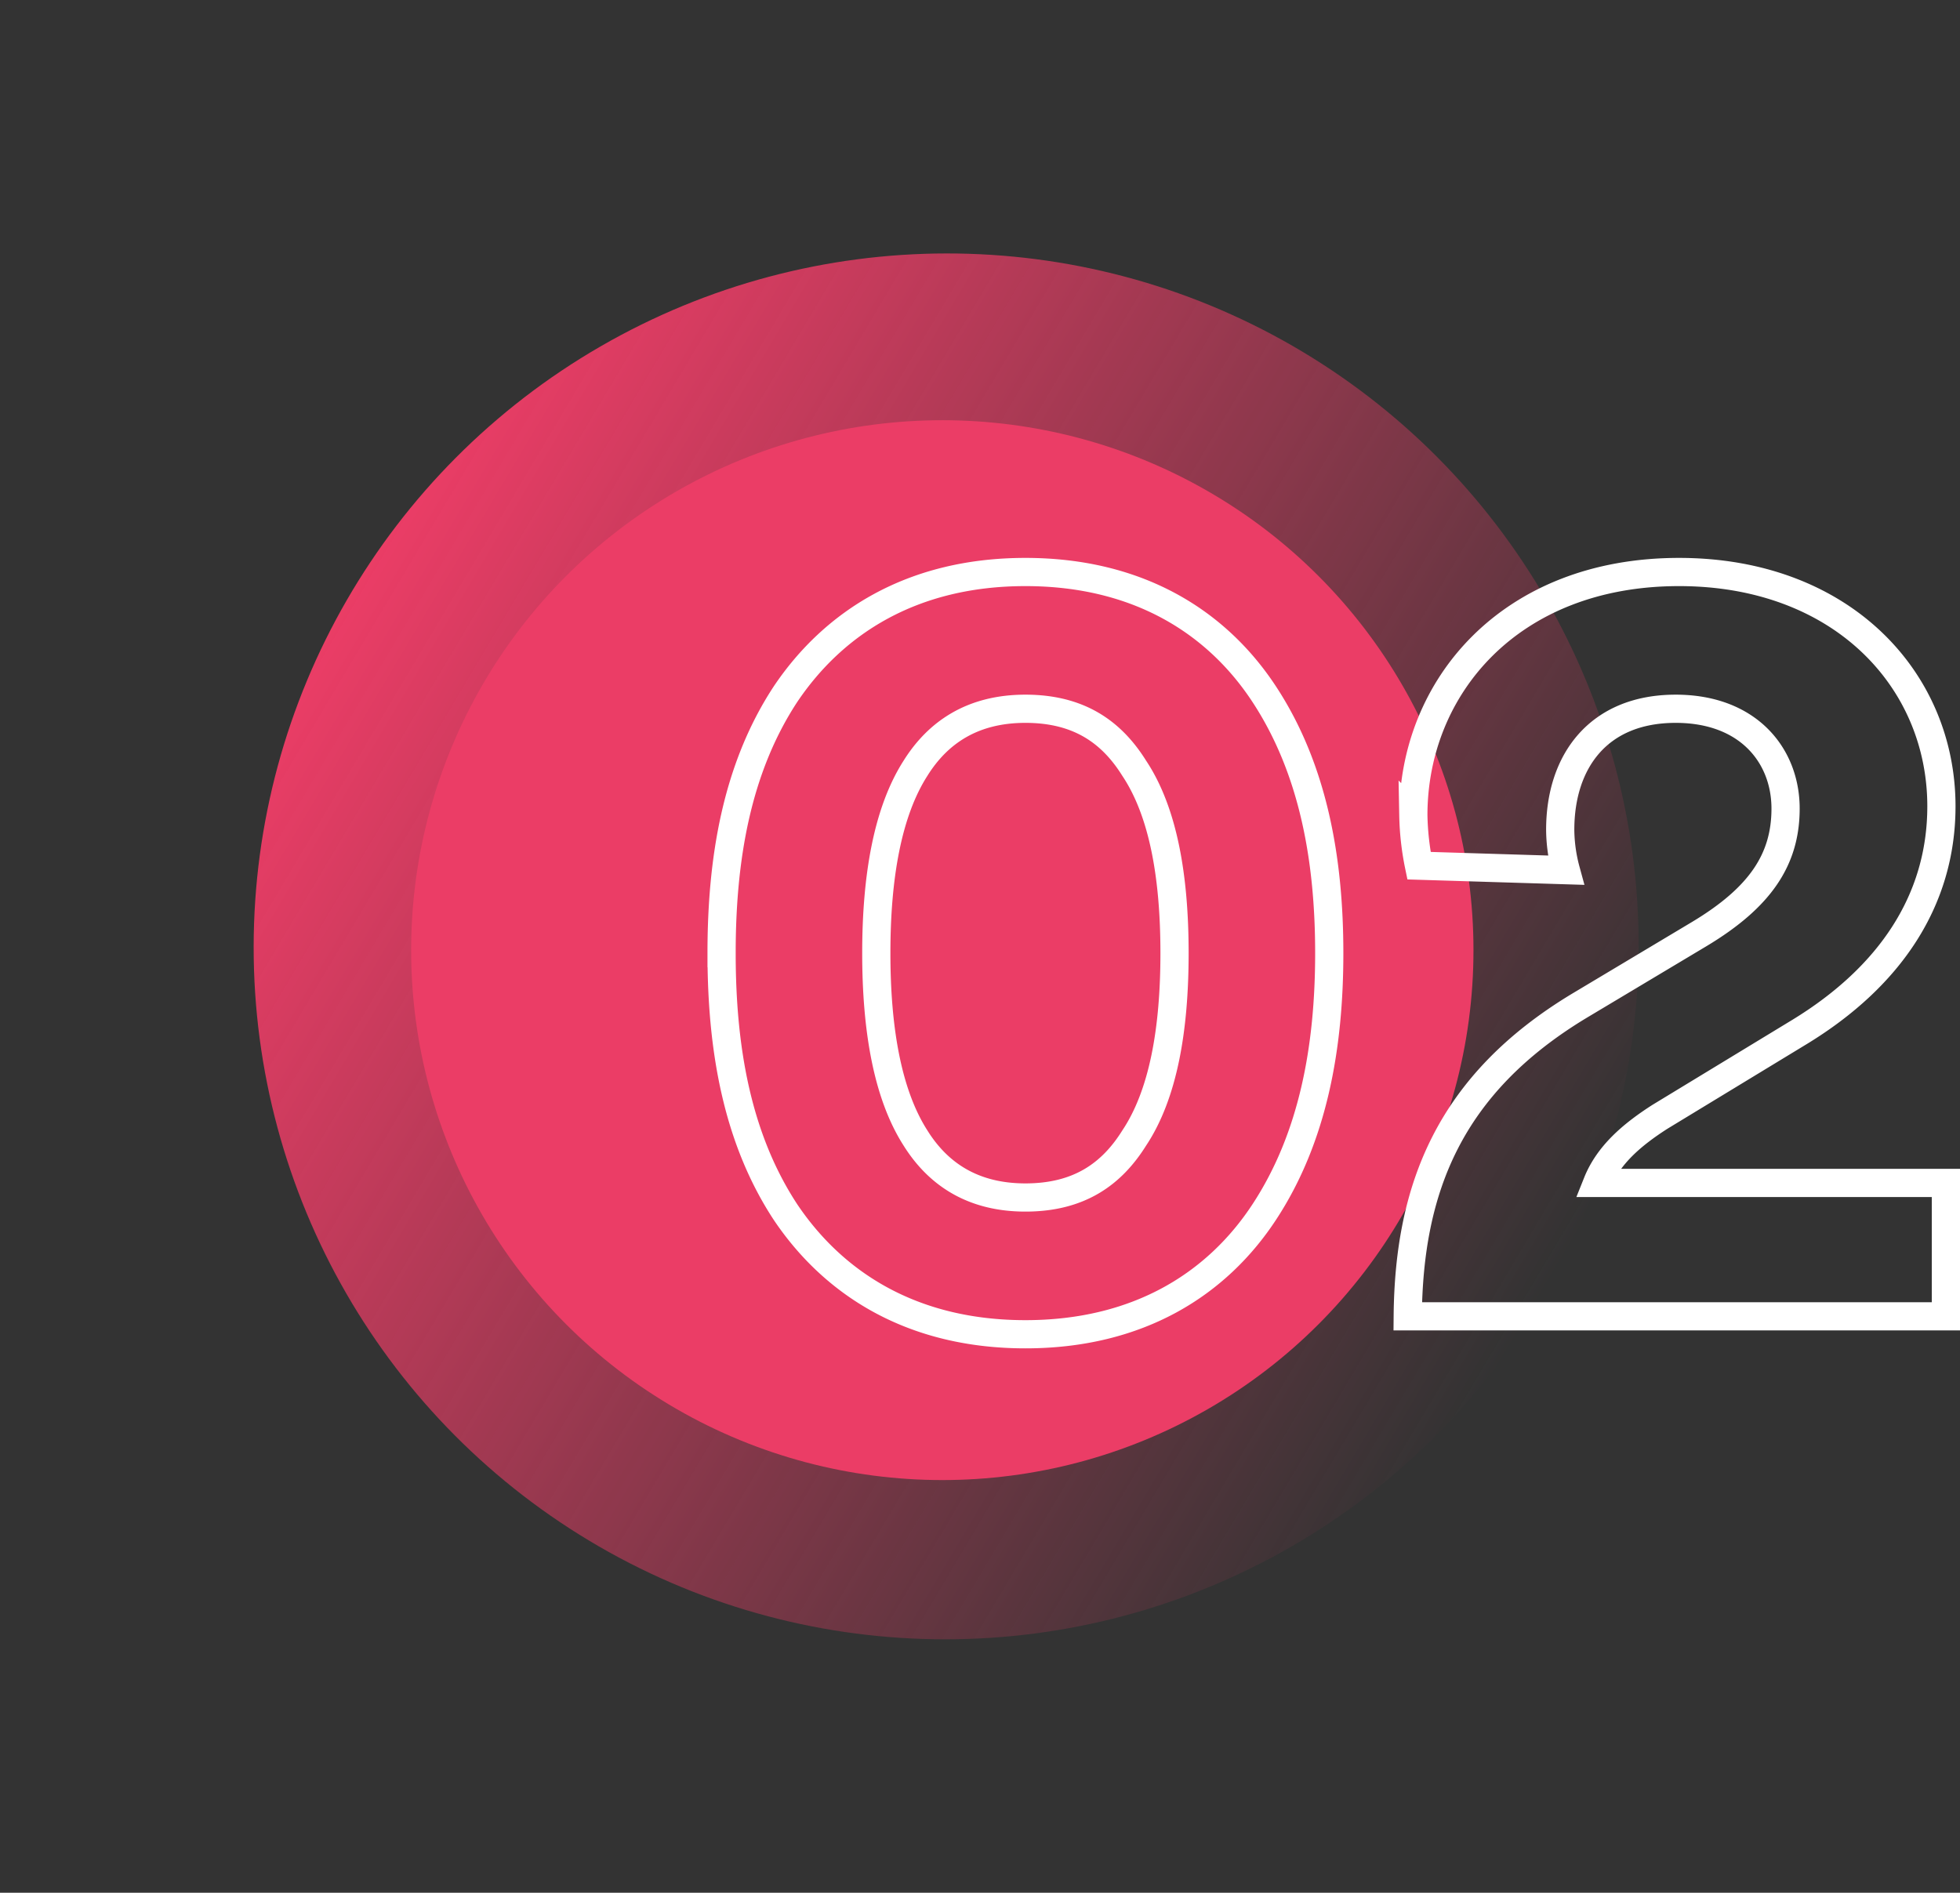 <svg xmlns="http://www.w3.org/2000/svg" xmlns:xlink="http://www.w3.org/1999/xlink" width="277.96" height="268.476" viewBox="0 0 277.96 268.476"><rect x="0" y="0" width="277.96" height="268.476" fill="#333333" stroke="none"/><defs><style>.a{opacity:0.995;fill:url(#a);}.b{fill:#eb3d66;}.c{fill:none;stroke:#fff;stroke-width:4px;}</style><linearGradient id="a" x1="0.5" x2="0.5" y2="1" gradientUnits="objectBoundingBox"><stop offset="0" stop-color="#eb3d66"/><stop offset="1" stop-color="#eb3d66" stop-opacity="0"/></linearGradient></defs><g transform="translate(-843.149 -2820.789)"><ellipse class="a" cx="98.328" cy="98.167" rx="98.328" ry="98.167" transform="translate(843.149 2991.098) rotate(-60)"/><ellipse class="b" cx="75.328" cy="75.167" rx="75.328" ry="75.167" transform="translate(901.456 2880.393)"/><path class="c" d="M-64.077-51.516c0-10.812,1.59-20.034,5.565-26.235,3.18-5.088,8.109-8.427,15.582-8.427,7.632,0,12.243,3.339,15.423,8.427,4.134,6.2,5.724,15.423,5.724,26.235s-1.59,20.034-5.724,26.235c-3.18,5.088-7.791,8.427-15.423,8.427-7.473,0-12.4-3.339-15.582-8.427C-62.487-31.482-64.077-40.7-64.077-51.516Zm-21.942,0c0,13.2,2.067,26.076,9.063,36.729C-70.119-4.611-58.989,2.544-42.93,2.544S-15.741-4.611-9.063-14.787C-2.067-25.44.159-38.319.159-51.516S-2.067-77.592-9.063-88.245c-6.678-10.176-17.808-17.331-33.867-17.331s-27.189,7.155-34.026,17.331C-83.952-77.592-86.019-64.713-86.019-51.516ZM33.708-63.282a22.609,22.609,0,0,1-.795-5.724c0-9.7,5.406-17.172,16.377-17.172,10.335,0,15.582,6.678,15.582,14.151,0,7.155-3.5,12.561-12.243,17.808L35.616-44.043C17.172-32.913,11.448-18.126,11.289,0h76.32V-18.921H38.16c1.59-3.975,4.929-6.837,8.9-9.381L66.939-40.386c12.72-7.791,20.034-18.6,20.034-31.959,0-17.967-14.151-33.231-37.206-33.231-24.009,0-37.683,16.377-37.683,34.5a38.949,38.949,0,0,0,.8,7.155Z" transform="translate(1031.5 3007.5)"/></g></svg>